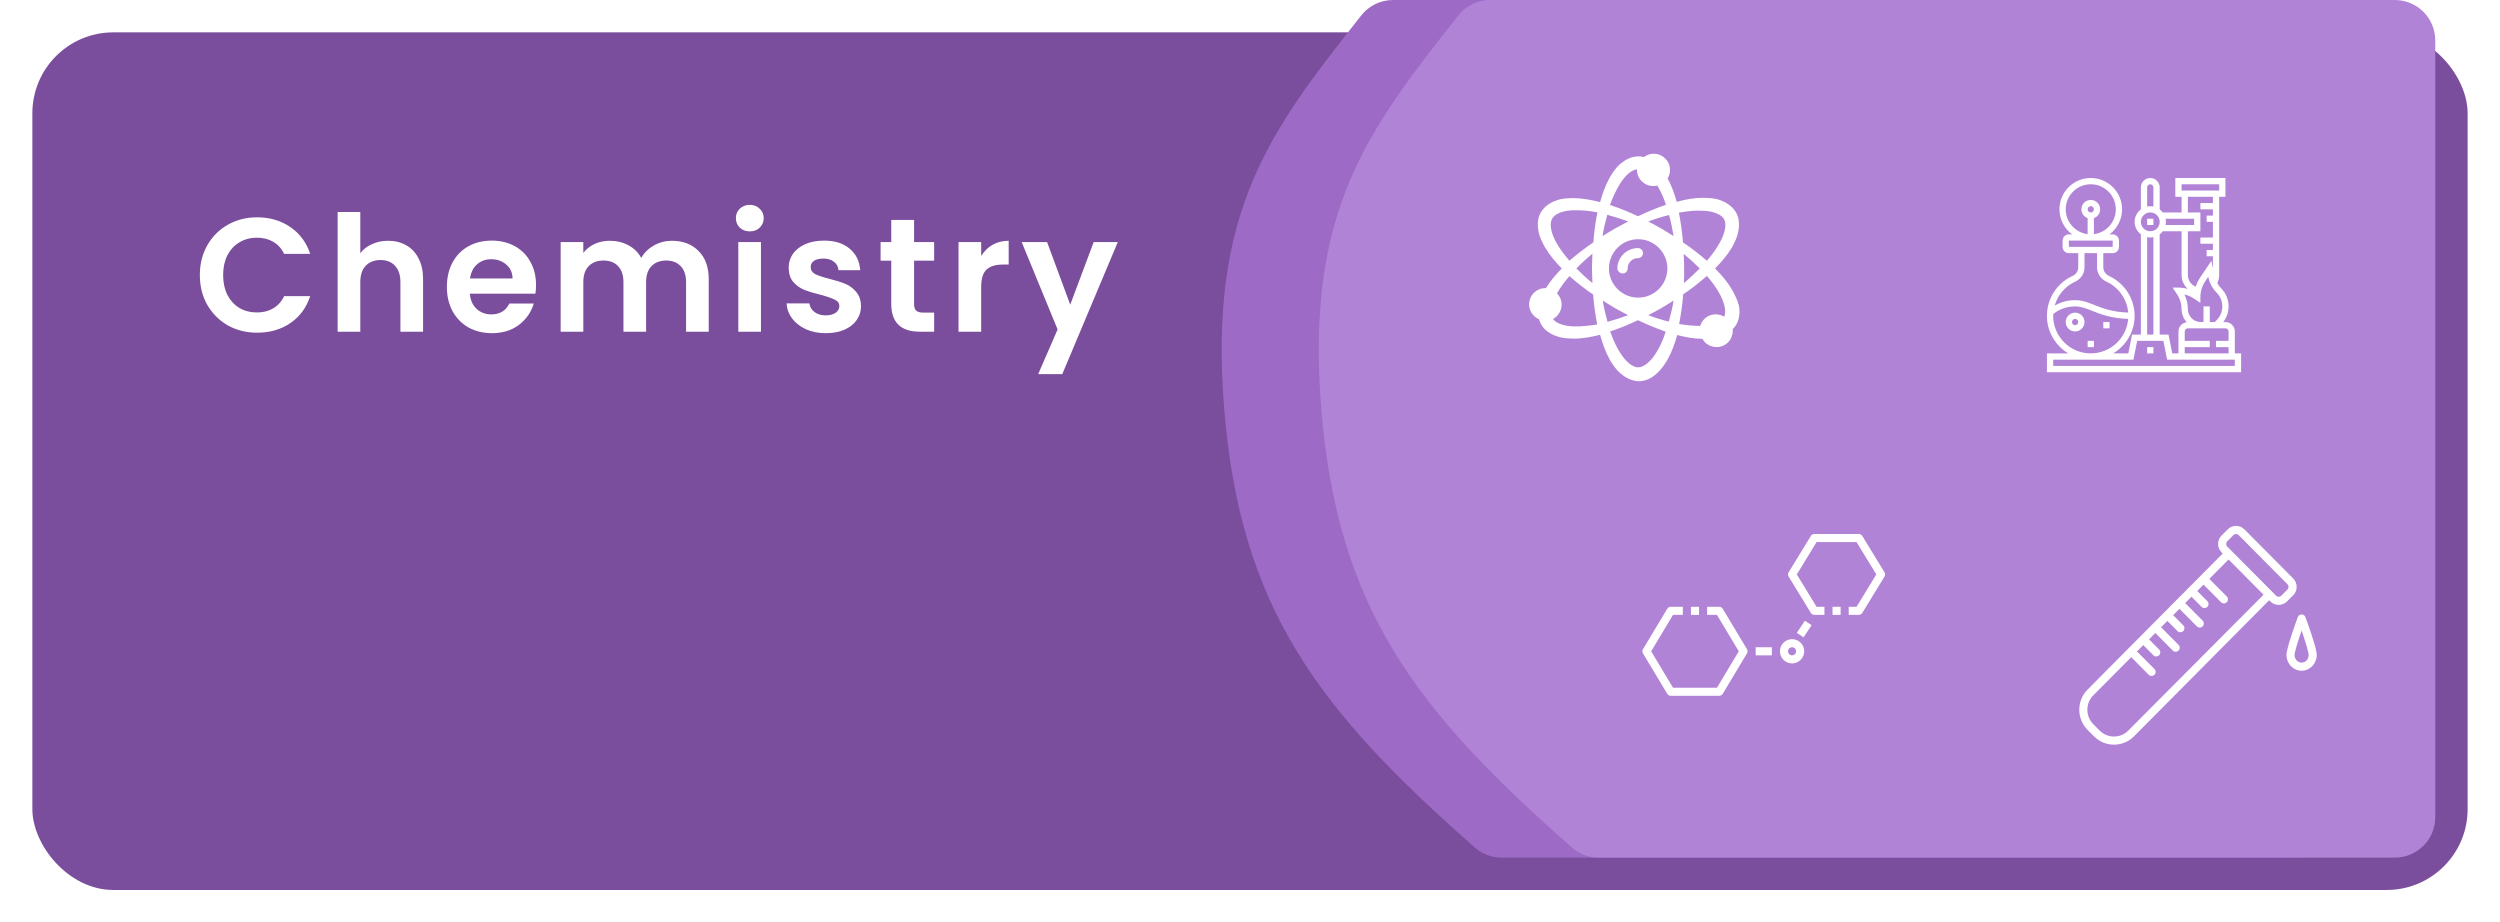 <svg width="309" height="114" viewBox="0 0 309 114" fill="none" xmlns="http://www.w3.org/2000/svg">
<g filter="url(#filter0_d)">
<rect width="301" height="106" rx="10" fill="#7A4E9D"/>
</g>
<path d="M24.7 34C24.7 32.627 25.007 31.4 25.62 30.32C26.247 29.227 27.093 28.38 28.16 27.78C29.24 27.167 30.447 26.86 31.78 26.86C33.34 26.86 34.707 27.26 35.88 28.06C37.053 28.86 37.873 29.967 38.34 31.38H35.12C34.8 30.713 34.347 30.213 33.76 29.88C33.187 29.547 32.52 29.38 31.76 29.38C30.947 29.38 30.22 29.573 29.58 29.96C28.953 30.333 28.46 30.867 28.1 31.56C27.753 32.253 27.58 33.067 27.58 34C27.58 34.92 27.753 35.733 28.1 36.44C28.46 37.133 28.953 37.673 29.58 38.06C30.22 38.433 30.947 38.62 31.76 38.62C32.52 38.62 33.187 38.453 33.76 38.12C34.347 37.773 34.8 37.267 35.12 36.6H38.34C37.873 38.027 37.053 39.14 35.88 39.94C34.72 40.727 33.353 41.12 31.78 41.12C30.447 41.12 29.24 40.82 28.16 40.22C27.093 39.607 26.247 38.76 25.62 37.68C25.007 36.6 24.7 35.373 24.7 34ZM47.972 29.76C48.812 29.76 49.558 29.947 50.212 30.32C50.865 30.68 51.372 31.22 51.732 31.94C52.105 32.647 52.292 33.5 52.292 34.5V41H49.492V34.88C49.492 34 49.272 33.327 48.832 32.86C48.392 32.38 47.792 32.14 47.032 32.14C46.258 32.14 45.645 32.38 45.192 32.86C44.752 33.327 44.532 34 44.532 34.88V41H41.732V26.2H44.532V31.3C44.892 30.82 45.372 30.447 45.972 30.18C46.572 29.9 47.238 29.76 47.972 29.76ZM66.254 35.22C66.254 35.62 66.228 35.98 66.174 36.3H58.074C58.141 37.1 58.421 37.727 58.914 38.18C59.408 38.633 60.014 38.86 60.734 38.86C61.774 38.86 62.514 38.413 62.954 37.52H65.974C65.654 38.587 65.041 39.467 64.134 40.16C63.228 40.84 62.114 41.18 60.794 41.18C59.728 41.18 58.768 40.947 57.914 40.48C57.074 40 56.414 39.327 55.934 38.46C55.468 37.593 55.234 36.593 55.234 35.46C55.234 34.313 55.468 33.307 55.934 32.44C56.401 31.573 57.054 30.907 57.894 30.44C58.734 29.973 59.701 29.74 60.794 29.74C61.848 29.74 62.788 29.967 63.614 30.42C64.454 30.873 65.101 31.52 65.554 32.36C66.021 33.187 66.254 34.14 66.254 35.22ZM63.354 34.42C63.341 33.7 63.081 33.127 62.574 32.7C62.068 32.26 61.448 32.04 60.714 32.04C60.021 32.04 59.434 32.253 58.954 32.68C58.488 33.093 58.201 33.673 58.094 34.42H63.354ZM83.058 29.76C84.418 29.76 85.511 30.18 86.338 31.02C87.178 31.847 87.598 33.007 87.598 34.5V41H84.798V34.88C84.798 34.013 84.578 33.353 84.138 32.9C83.698 32.433 83.098 32.2 82.338 32.2C81.578 32.2 80.971 32.433 80.518 32.9C80.078 33.353 79.858 34.013 79.858 34.88V41H77.058V34.88C77.058 34.013 76.838 33.353 76.398 32.9C75.958 32.433 75.358 32.2 74.598 32.2C73.825 32.2 73.211 32.433 72.758 32.9C72.318 33.353 72.098 34.013 72.098 34.88V41H69.298V29.92H72.098V31.26C72.458 30.793 72.918 30.427 73.478 30.16C74.051 29.893 74.678 29.76 75.358 29.76C76.225 29.76 76.998 29.947 77.678 30.32C78.358 30.68 78.885 31.2 79.258 31.88C79.618 31.24 80.138 30.727 80.818 30.34C81.511 29.953 82.258 29.76 83.058 29.76ZM92.675 28.6C92.182 28.6 91.768 28.447 91.435 28.14C91.115 27.82 90.955 27.427 90.955 26.96C90.955 26.493 91.115 26.107 91.435 25.8C91.768 25.48 92.182 25.32 92.675 25.32C93.168 25.32 93.575 25.48 93.895 25.8C94.228 26.107 94.395 26.493 94.395 26.96C94.395 27.427 94.228 27.82 93.895 28.14C93.575 28.447 93.168 28.6 92.675 28.6ZM94.055 29.92V41H91.255V29.92H94.055ZM102.061 41.18C101.155 41.18 100.341 41.02 99.621 40.7C98.901 40.367 98.328 39.92 97.901 39.36C97.488 38.8 97.261 38.18 97.221 37.5H100.041C100.095 37.927 100.301 38.28 100.661 38.56C101.035 38.84 101.495 38.98 102.041 38.98C102.575 38.98 102.988 38.873 103.281 38.66C103.588 38.447 103.741 38.173 103.741 37.84C103.741 37.48 103.555 37.213 103.181 37.04C102.821 36.853 102.241 36.653 101.441 36.44C100.615 36.24 99.935 36.033 99.401 35.82C98.881 35.607 98.428 35.28 98.041 34.84C97.668 34.4 97.481 33.807 97.481 33.06C97.481 32.447 97.655 31.887 98.001 31.38C98.361 30.873 98.868 30.473 99.521 30.18C100.188 29.887 100.968 29.74 101.861 29.74C103.181 29.74 104.235 30.073 105.021 30.74C105.808 31.393 106.241 32.28 106.321 33.4H103.641C103.601 32.96 103.415 32.613 103.081 32.36C102.761 32.093 102.328 31.96 101.781 31.96C101.275 31.96 100.881 32.053 100.601 32.24C100.335 32.427 100.201 32.687 100.201 33.02C100.201 33.393 100.388 33.68 100.761 33.88C101.135 34.067 101.715 34.26 102.501 34.46C103.301 34.66 103.961 34.867 104.481 35.08C105.001 35.293 105.448 35.627 105.821 36.08C106.208 36.52 106.408 37.107 106.421 37.84C106.421 38.48 106.241 39.053 105.881 39.56C105.535 40.067 105.028 40.467 104.361 40.76C103.708 41.04 102.941 41.18 102.061 41.18ZM112.98 32.22V37.58C112.98 37.953 113.067 38.227 113.24 38.4C113.427 38.56 113.733 38.64 114.16 38.64H115.46V41H113.7C111.34 41 110.16 39.853 110.16 37.56V32.22H108.84V29.92H110.16V27.18H112.98V29.92H115.46V32.22H112.98ZM121.274 31.64C121.634 31.053 122.1 30.593 122.674 30.26C123.26 29.927 123.927 29.76 124.674 29.76V32.7H123.934C123.054 32.7 122.387 32.907 121.934 33.32C121.494 33.733 121.274 34.453 121.274 35.48V41H118.474V29.92H121.274V31.64ZM138.16 29.92L131.3 46.24H128.32L130.72 40.72L126.28 29.92H129.42L132.28 37.66L135.18 29.92H138.16Z" fill="white"/>
<path d="M284 106H185.592C184.387 106 183.217 105.562 182.312 104.767C162.86 87.683 153.241 75.057 151.292 50.282C149.381 25.99 157.059 16.094 168.248 1.91C169.197 0.706 170.631 0 172.164 0H284.004C286.766 0 289 2.239 289 5V101C289 103.761 286.761 106 284 106Z" fill="#9D6BC5"/>
<path d="M296 106H197.592C196.387 106 195.217 105.562 194.312 104.767C174.86 87.683 165.241 75.057 163.292 50.282C161.381 25.99 169.059 16.094 180.248 1.91C181.197 0.706 182.631 0 184.164 0H296.004C298.766 0 301 2.239 301 5V101C301 103.761 298.761 106 296 106Z" fill="#B183D6"/>
<path d="M214.053 35.755C213.461 34.778 212.75 33.95 211.981 33.18C212.75 32.41 213.461 31.581 214.053 30.604C214.379 30.012 214.704 29.391 214.852 28.621C215 27.881 215 26.993 214.556 26.223C214.083 25.453 213.343 25.009 212.632 24.743C211.922 24.477 211.211 24.477 210.53 24.447C209.376 24.447 208.28 24.654 207.244 24.95C206.978 23.973 206.623 22.996 206.119 22.049C206.297 21.753 206.415 21.398 206.415 21.013C206.415 19.888 205.498 19 204.402 19C203.958 19 203.544 19.148 203.189 19.414C202.981 19.355 202.745 19.326 202.508 19.326C201.62 19.326 200.85 19.77 200.288 20.243C199.695 20.747 199.34 21.339 198.985 21.901C198.423 22.908 198.067 23.944 197.771 24.98C196.706 24.713 195.64 24.506 194.485 24.477C193.804 24.506 193.094 24.506 192.384 24.773C191.673 25.009 190.933 25.453 190.459 26.223C190.015 26.993 190.015 27.881 190.163 28.591C190.282 29.331 190.637 29.953 190.963 30.575C191.555 31.552 192.265 32.41 193.035 33.18C192.324 33.92 191.643 34.69 191.081 35.607C190.726 35.607 190.371 35.666 190.015 35.874C189.038 36.436 188.713 37.679 189.275 38.627C189.512 39.012 189.838 39.308 190.223 39.456C190.282 39.663 190.371 39.9 190.489 40.107C190.933 40.877 191.703 41.321 192.413 41.557C193.124 41.824 193.834 41.824 194.515 41.854C195.64 41.854 196.735 41.646 197.771 41.38C198.067 42.446 198.423 43.482 198.985 44.488C199.34 45.08 199.725 45.672 200.317 46.176C200.88 46.649 201.649 47.093 202.537 47.123C203.455 47.123 204.225 46.679 204.758 46.176C205.35 45.672 205.705 45.08 206.09 44.488C206.652 43.482 207.007 42.446 207.303 41.41C208.31 41.676 209.316 41.854 210.412 41.883C210.589 42.179 210.826 42.446 211.152 42.623C212.129 43.186 213.372 42.86 213.905 41.883C214.112 41.498 214.201 41.084 214.171 40.669C214.349 40.492 214.497 40.314 214.615 40.107C215.059 39.308 215.059 38.42 214.911 37.709C214.704 36.969 214.379 36.347 214.053 35.755ZM194.485 40.344C193.42 40.314 192.384 40.018 191.939 39.426C191.969 39.426 191.999 39.397 191.999 39.397C192.976 38.834 193.301 37.591 192.739 36.643C192.65 36.495 192.561 36.377 192.443 36.259C192.857 35.519 193.39 34.808 193.982 34.127C194.929 34.956 195.906 35.726 196.913 36.407C197.002 37.65 197.179 38.893 197.416 40.107C196.439 40.255 195.433 40.373 194.485 40.344ZM196.824 34.986C196.114 34.423 195.462 33.801 194.841 33.18C195.462 32.529 196.143 31.936 196.824 31.345C196.794 31.966 196.794 32.558 196.765 33.18C196.794 33.772 196.794 34.394 196.824 34.986ZM196.942 29.953C195.906 30.664 194.929 31.404 193.982 32.233C193.331 31.463 192.709 30.664 192.265 29.805C191.732 28.799 191.466 27.674 191.851 27.022C192.236 26.342 193.331 26.016 194.485 25.986C195.433 25.957 196.439 26.046 197.446 26.253C197.179 27.496 197.031 28.739 196.942 29.953ZM200.258 22.671C200.82 21.783 201.59 21.013 202.33 20.924C202.33 20.954 202.33 20.983 202.33 20.983C202.33 22.108 203.248 22.996 204.343 22.996C204.521 22.996 204.669 22.967 204.846 22.937C205.29 23.677 205.646 24.477 205.912 25.305C204.728 25.72 203.573 26.194 202.449 26.726C201.324 26.194 200.169 25.72 198.985 25.335C199.34 24.388 199.755 23.47 200.258 22.671ZM202.478 29.568C204.462 29.568 206.09 31.197 206.09 33.18C206.09 35.163 204.462 36.791 202.478 36.791C200.495 36.791 198.867 35.163 198.867 33.18C198.867 31.167 200.495 29.568 202.478 29.568ZM198.659 26.549C199.518 26.786 200.376 27.052 201.235 27.378C200.702 27.674 200.169 27.94 199.636 28.236C199.103 28.532 198.6 28.858 198.067 29.183C198.215 28.295 198.423 27.407 198.659 26.549ZM198.689 39.781C198.452 38.923 198.245 38.035 198.097 37.147C198.6 37.472 199.133 37.798 199.636 38.094C200.169 38.39 200.702 38.686 201.235 38.953C200.376 39.278 199.547 39.544 198.689 39.781ZM204.669 43.659C204.077 44.607 203.218 45.406 202.478 45.406C201.738 45.406 200.909 44.636 200.288 43.659C199.755 42.86 199.37 41.942 199.015 40.965C200.199 40.581 201.324 40.107 202.449 39.574C203.573 40.107 204.698 40.581 205.883 40.995C205.587 41.942 205.172 42.86 204.669 43.659ZM206.267 39.752C205.409 39.544 204.58 39.278 203.722 38.953C204.254 38.686 204.787 38.39 205.32 38.094C205.823 37.798 206.356 37.472 206.859 37.147C206.711 38.035 206.504 38.893 206.267 39.752ZM205.32 28.236C204.787 27.94 204.254 27.644 203.722 27.378C204.58 27.052 205.438 26.786 206.297 26.578C206.534 27.437 206.711 28.295 206.859 29.183C206.356 28.858 205.853 28.562 205.32 28.236ZM210.471 26.046C211.596 26.075 212.691 26.43 213.076 27.052C213.461 27.703 213.194 28.799 212.662 29.805C212.218 30.664 211.626 31.463 210.974 32.233C210.027 31.404 209.05 30.664 208.014 29.953C207.925 28.739 207.748 27.496 207.511 26.282C208.517 26.105 209.524 25.986 210.471 26.046ZM208.103 31.374C208.784 31.936 209.465 32.558 210.086 33.18C209.465 33.801 208.813 34.423 208.132 34.986C208.162 34.394 208.162 33.772 208.162 33.18C208.162 32.558 208.132 31.966 208.103 31.374ZM213.106 39.16L213.076 39.13C212.099 38.568 210.856 38.893 210.323 39.87C210.234 40.018 210.175 40.166 210.145 40.285C209.287 40.285 208.428 40.196 207.54 40.048C207.777 38.834 207.955 37.591 208.044 36.377C209.05 35.696 210.057 34.926 210.974 34.098C211.626 34.867 212.218 35.666 212.662 36.525C213.135 37.472 213.402 38.508 213.106 39.16Z" fill="white"/>
<path d="M200.554 33.801C200.909 33.801 201.176 33.535 201.176 33.18C201.176 32.469 201.738 31.907 202.449 31.907C202.804 31.907 203.07 31.64 203.07 31.285C203.07 30.93 202.804 30.664 202.449 30.664C201.057 30.664 199.903 31.788 199.903 33.209C199.932 33.505 200.228 33.801 200.554 33.801Z" fill="white"/>
<path d="M283.439 73.578C284.009 73.004 284.009 72.073 283.439 71.499L277.409 65.43C276.839 64.857 275.914 64.857 275.344 65.43L274.584 66.19C274.014 66.764 274.014 67.695 274.584 68.269L274.729 68.414L270.504 72.667C270.504 72.667 270.499 72.667 270.499 72.672C270.499 72.677 270.499 72.677 270.494 72.677L269.014 74.166H269.009V74.171L267.529 75.661L267.524 75.666L267.519 75.671L266.044 77.155L266.039 77.16L266.034 77.165L264.559 78.65C264.554 78.655 264.554 78.655 264.549 78.655C264.544 78.655 264.544 78.66 264.544 78.665L263.074 80.145C263.069 80.15 263.064 80.15 263.064 80.155C263.064 80.16 263.059 80.165 263.054 80.165L258.024 85.232C256.659 86.606 256.659 88.84 258.024 90.214L258.814 91.009C259.494 91.694 260.394 92.041 261.289 92.041C262.184 92.041 263.079 91.699 263.764 91.009L280.469 74.191L280.614 74.337C280.899 74.624 281.274 74.765 281.644 74.765C282.014 74.765 282.394 74.624 282.679 74.337L283.439 73.578ZM263.054 90.3C262.079 91.281 260.494 91.281 259.519 90.3L258.729 89.505C257.754 88.523 257.754 86.928 258.729 85.947L263.419 81.227L265.579 83.4C265.679 83.501 265.804 83.546 265.934 83.546C266.064 83.546 266.189 83.496 266.289 83.4C266.484 83.204 266.484 82.887 266.289 82.691L264.129 80.517L264.909 79.732L266.159 80.99C266.259 81.091 266.384 81.136 266.514 81.136C266.644 81.136 266.769 81.086 266.869 80.99C267.064 80.794 267.064 80.477 266.869 80.281L265.619 79.022L266.399 78.237L268.559 80.411C268.659 80.512 268.784 80.557 268.914 80.557C269.044 80.557 269.169 80.507 269.269 80.411C269.464 80.215 269.464 79.898 269.269 79.702L267.109 77.528L267.889 76.743L269.139 78.001C269.239 78.102 269.364 78.147 269.494 78.147C269.624 78.147 269.749 78.097 269.849 78.001C270.044 77.805 270.044 77.487 269.849 77.291L268.599 76.033L269.379 75.248L271.539 77.422C271.639 77.523 271.764 77.568 271.894 77.568C272.024 77.568 272.149 77.518 272.249 77.422C272.444 77.226 272.444 76.909 272.249 76.713L270.089 74.539L270.869 73.754L272.119 75.012C272.219 75.112 272.344 75.158 272.474 75.158C272.604 75.158 272.729 75.107 272.829 75.012C273.024 74.815 273.024 74.498 272.829 74.302L271.579 73.044L272.359 72.259L274.519 74.433C274.619 74.534 274.744 74.579 274.874 74.579C275.004 74.579 275.129 74.529 275.229 74.433C275.424 74.237 275.424 73.92 275.229 73.723L273.069 71.549L275.449 69.154L279.774 73.507L263.054 90.3ZM281.324 73.628L275.289 67.559C275.109 67.378 275.109 67.086 275.289 66.905L276.049 66.14C276.139 66.049 276.259 66.004 276.374 66.004C276.494 66.004 276.609 66.049 276.699 66.14L282.729 72.209C282.909 72.39 282.909 72.682 282.729 72.863L281.969 73.628C281.794 73.809 281.504 73.809 281.324 73.628Z" fill="white"/>
<path d="M284.949 76.27C284.874 76.073 284.689 75.943 284.479 75.943C284.269 75.943 284.084 76.073 284.009 76.27C283.774 76.904 282.609 80.104 282.609 80.95C282.609 82.027 283.449 82.902 284.479 82.902C285.509 82.902 286.349 82.027 286.349 80.95C286.349 80.104 285.184 76.904 284.949 76.27ZM284.479 81.901C283.999 81.901 283.609 81.478 283.609 80.955C283.609 80.592 284.034 79.234 284.479 77.935C284.924 79.229 285.349 80.592 285.349 80.955C285.349 81.478 284.959 81.901 284.479 81.901Z" fill="white"/>
<path d="M212.5 86H206.5C206.324 86 206.161 85.908 206.071 85.757L203.071 80.757C202.976 80.599 202.976 80.401 203.071 80.243L206.071 75.243C206.161 75.092 206.324 75 206.5 75H208V76H206.783L204.083 80.5L206.783 85H212.216L214.916 80.5L212.216 76H211V75H212.5C212.675 75 212.838 75.092 212.928 75.243L215.928 80.243C216.023 80.401 216.023 80.599 215.928 80.757L212.928 85.757C212.838 85.908 212.675 86 212.5 86Z" fill="white"/>
<path d="M210 75H209V76H210V75Z" fill="white"/>
<path d="M227.5 75H226.5V76H227.5V75Z" fill="white"/>
<path d="M229.75 76H228.5V75H229.469L231.914 71L229.469 67H224.53L222.086 71L224.53 75H225.5V76H224.25C224.076 76 223.914 75.909 223.823 75.76L221.073 71.26C220.975 71.1 220.975 70.899 221.073 70.739L223.823 66.239C223.914 66.091 224.076 66 224.25 66H229.75C229.924 66 230.085 66.091 230.177 66.24L232.927 70.74C233.024 70.9 233.024 71.101 232.927 71.261L230.177 75.761C230.085 75.909 229.924 76 229.75 76Z" fill="white"/>
<path d="M221.5 82C220.673 82 220 81.327 220 80.5C220 79.673 220.673 79 221.5 79C222.327 79 223 79.673 223 80.5C223 81.327 222.327 82 221.5 82ZM221.5 80C221.224 80 221 80.225 221 80.5C221 80.775 221.224 81 221.5 81C221.775 81 222 80.775 222 80.5C222 80.225 221.775 80 221.5 80Z" fill="white"/>
<path d="M219 80H217V81H219V80Z" fill="white"/>
<path d="M223.917 77.278L223.085 76.723L222.085 78.224L222.917 78.778L223.917 77.278Z" fill="white"/>
<path d="M276.226 43.677V40.968C276.226 40.328 275.705 39.806 275.065 39.806H274.794C275.219 39.253 275.452 38.581 275.452 37.871C275.452 37.019 275.12 36.218 274.518 35.615C274.337 35.435 274.189 35.225 274.06 35.002C274.209 34.691 274.29 34.35 274.29 34V24.323H275.065V22H268.871V24.323H269.645V26.258H267.32C267.211 26.112 267.082 25.983 266.936 25.874V23.161C266.936 22.847 266.813 22.555 266.597 22.345C266.38 22.123 266.088 22 265.774 22C265.134 22 264.613 22.521 264.613 23.161V25.874C264.131 26.236 263.839 26.808 263.839 27.419C263.839 28.031 264.131 28.603 264.613 28.965V41.355H263.521L263.057 43.677H261.197C262.776 42.729 263.839 41.005 263.839 39.032C263.839 36.928 262.602 34.997 260.687 34.113C260.243 33.909 259.968 33.498 259.968 33.04V31.29H261.129C261.556 31.29 261.903 30.943 261.903 30.516V29.742C261.903 29.315 261.556 28.968 261.129 28.968H260.732C261.676 28.261 262.29 27.138 262.29 25.871C262.29 23.736 260.554 22 258.42 22C256.285 22 254.549 23.736 254.549 25.871C254.549 27.138 255.163 28.261 256.107 28.968H255.71C255.283 28.968 254.936 29.315 254.936 29.742V30.516C254.936 30.943 255.283 31.29 255.71 31.29H256.871V33.044C256.871 33.5 256.601 33.909 256.169 34.108C254.382 34.92 253.176 36.64 253.021 38.592C252.99 38.943 252.993 39.276 253.029 39.61C253.207 41.329 254.208 42.82 255.625 43.677H253V46H277V43.677H276.226ZM275.452 40.968V42.129H273.903V42.903H275.452V43.677H270.032V42.903H273.129V42.129H270.032V40.968C270.032 40.754 270.206 40.581 270.42 40.581H275.065C275.278 40.581 275.452 40.754 275.452 40.968ZM265.387 29.311C265.515 29.337 265.644 29.355 265.774 29.355C265.905 29.355 266.034 29.337 266.161 29.311V41.355H265.387V29.311ZM267.666 27.032H271.194V27.806H267.666C267.692 27.679 267.71 27.55 267.71 27.419C267.71 27.289 267.692 27.16 267.666 27.032ZM266.936 28.965C267.082 28.856 267.211 28.727 267.32 28.581H269.645V34C269.645 34.67 269.937 35.283 270.405 35.712C270.034 35.608 269.649 35.548 269.258 35.548H268.535L269.091 36.381C269.453 36.929 269.645 37.562 269.645 38.212C269.645 38.814 269.871 39.381 270.279 39.821C269.706 39.891 269.258 40.376 269.258 40.968V43.677H268.492L268.027 41.355H266.936V28.965ZM274.678 37.871C274.678 38.516 274.426 39.123 273.97 39.579L273.743 39.806H273.129V37.871H272.355V39.806H272.014C271.589 39.806 271.188 39.64 270.887 39.339C270.586 39.038 270.42 38.637 270.42 38.212C270.42 37.582 270.274 36.965 269.994 36.401C270.411 36.492 270.809 36.66 271.17 36.898L271.968 37.441V36.71C271.968 36.461 271.993 36.221 272.045 35.993C272.137 35.558 272.306 35.155 272.545 34.795L272.933 34.215L272.936 34.228C273.005 34.568 273.119 34.892 273.27 35.185C273.449 35.548 273.685 35.877 273.97 36.162C274.426 36.619 274.678 37.226 274.678 37.871ZM269.645 22.774H274.29V23.548H269.645V22.774ZM270.42 24.323H273.516V25.097H271.968V25.871H273.516V26.645H272.742V27.419H273.516V29.355H271.968V30.129H273.516V30.903H272.742V31.677H273.516V33.188L273.325 32.236L271.901 34.366C271.681 34.696 271.51 35.056 271.391 35.437C270.815 35.205 270.42 34.641 270.42 34V28.581H271.968V26.258H270.42V24.323ZM265.774 22.774C265.878 22.774 265.973 22.814 266.05 22.893C266.122 22.963 266.161 23.058 266.161 23.161V25.531C265.906 25.48 265.643 25.48 265.387 25.531V23.161C265.387 22.948 265.561 22.774 265.774 22.774ZM265.193 26.416C265.374 26.311 265.57 26.258 265.774 26.258C265.979 26.258 266.174 26.311 266.356 26.416C266.532 26.516 266.677 26.662 266.778 26.838V26.838C266.883 27.02 266.936 27.215 266.936 27.419C266.936 27.624 266.883 27.819 266.778 28.001C266.677 28.177 266.532 28.323 266.355 28.423C265.993 28.632 265.556 28.633 265.193 28.423C264.835 28.218 264.613 27.833 264.613 27.419C264.613 27.006 264.835 26.621 265.193 26.416ZM258.032 25.871C258.032 25.658 258.206 25.484 258.42 25.484C258.633 25.484 258.807 25.658 258.807 25.871C258.807 26.084 258.633 26.258 258.42 26.258C258.206 26.258 258.032 26.084 258.032 25.871ZM255.323 25.871C255.323 24.163 256.712 22.774 258.42 22.774C260.127 22.774 261.516 24.163 261.516 25.871C261.516 27.447 260.332 28.749 258.807 28.941V26.961C259.256 26.801 259.581 26.375 259.581 25.871C259.581 25.231 259.06 24.71 258.42 24.71C257.779 24.71 257.258 25.231 257.258 25.871C257.258 26.375 257.583 26.801 258.032 26.961V28.941C256.507 28.749 255.323 27.447 255.323 25.871ZM255.71 29.742H261.129V30.516H255.71V29.742ZM256.492 34.812C257.203 34.483 257.645 33.806 257.645 33.044V31.29H259.194V33.04C259.194 33.804 259.642 34.485 260.363 34.816C261.882 35.518 262.902 36.988 263.046 38.633C261.105 38.574 259.923 38.114 258.881 37.701C258.065 37.377 257.36 37.097 256.484 37.097C255.403 37.097 254.545 37.434 253.964 37.761C254.332 36.47 255.241 35.381 256.492 34.812ZM257.886 43.649C255.74 43.408 254.021 41.676 253.799 39.529C253.774 39.292 253.772 39.055 253.786 38.809C254.106 38.544 255.058 37.871 256.484 37.871C257.212 37.871 257.822 38.114 258.595 38.421C259.649 38.839 260.946 39.354 263.045 39.413C262.851 41.797 260.852 43.677 258.42 43.677C258.219 43.677 258.046 43.669 257.886 43.649ZM276.226 45.226H253.774V44.452H263.692L264.156 42.129H264.613H265H266.549H266.936H267.392L267.857 44.452H276.226V45.226Z" fill="white"/>
<path d="M266.162 42.903H265.387V43.677H266.162V42.903Z" fill="white"/>
<path d="M256.484 38.645C255.844 38.645 255.323 39.166 255.323 39.806C255.323 40.447 255.844 40.968 256.484 40.968C257.124 40.968 257.645 40.447 257.645 39.806C257.645 39.166 257.124 38.645 256.484 38.645ZM256.484 40.194C256.271 40.194 256.097 40.02 256.097 39.806C256.097 39.593 256.271 39.419 256.484 39.419C256.697 39.419 256.871 39.593 256.871 39.806C256.871 40.02 256.697 40.194 256.484 40.194Z" fill="white"/>
<path d="M260.742 39.806H259.968V40.581H260.742V39.806Z" fill="white"/>
<path d="M258.807 42.129H258.032V42.903H258.807V42.129Z" fill="white"/>
<path d="M266.162 27.032H265.387V27.806H266.162V27.032Z" fill="white"/>
<defs>
<filter id="filter0_d" x="0" y="0" width="309" height="114" filterUnits="userSpaceOnUse" color-interpolation-filters="sRGB">
<feFlood flood-opacity="0" result="BackgroundImageFix"/>
<feColorMatrix in="SourceAlpha" type="matrix" values="0 0 0 0 0 0 0 0 0 0 0 0 0 0 0 0 0 0 127 0"/>
<feOffset dx="4" dy="4"/>
<feGaussianBlur stdDeviation="2"/>
<feColorMatrix type="matrix" values="0 0 0 0 0 0 0 0 0 0 0 0 0 0 0 0 0 0 0.25 0"/>
<feBlend mode="normal" in2="BackgroundImageFix" result="effect1_dropShadow"/>
<feBlend mode="normal" in="SourceGraphic" in2="effect1_dropShadow" result="shape"/>
</filter>
</defs>
</svg>
